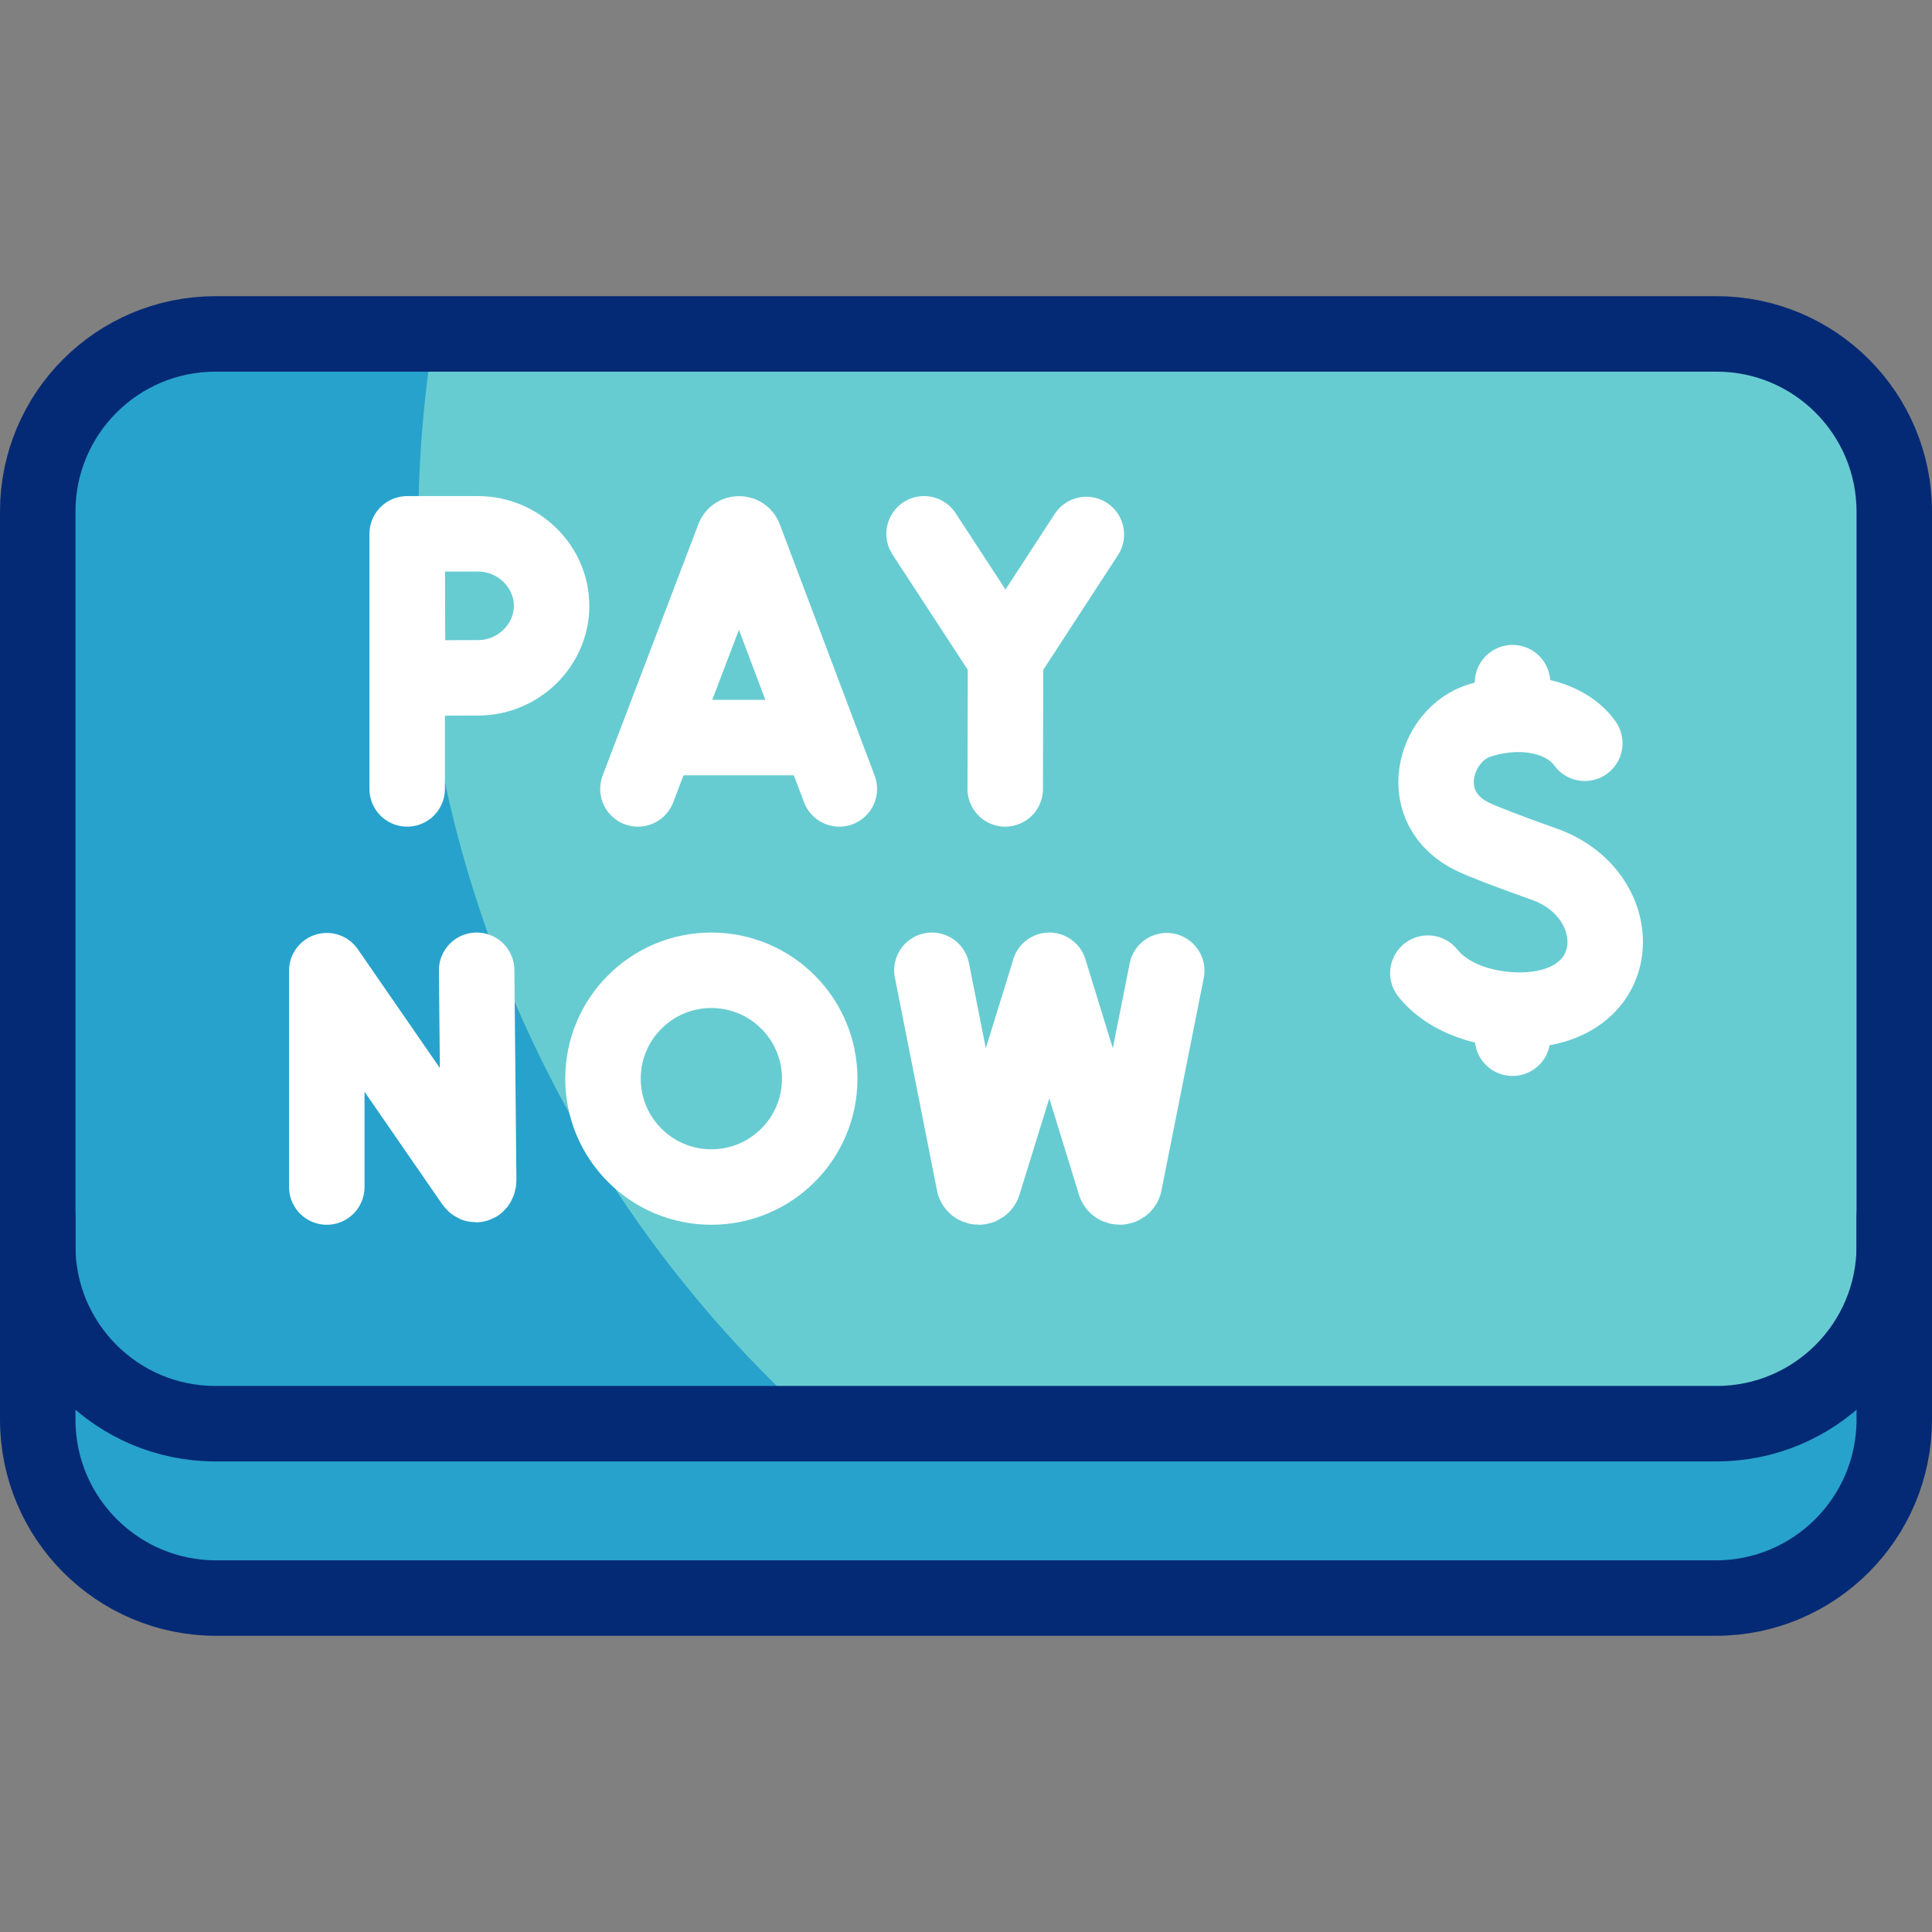 <svg xmlns="http://www.w3.org/2000/svg" version="1.1" xmlns:xlink="http://www.w3.org/1999/xlink" width="512" height="512" x="0" y="0" viewBox="0 0 512 512" style="enable-background:new 0 0 512 512" xml:space="preserve" class=""><rect x="0" y="0" width="512" height="512" fill="#808080" stroke="none"/><g><path d="M454.904 423.508H57.096c-26.01 0-47.096-21.085-47.096-47.096V181.803c0-26.01 21.085-47.096 47.096-47.096h397.809c26.01 0 47.096 21.085 47.096 47.096v194.609c-.001 26.01-21.086 47.096-47.097 47.096z" style="" fill="#27a2cc" data-original="#27a2cc" class=""></path><path d="M454.904 377.293H57.096c-26.01 0-47.096-21.085-47.096-47.096V135.588c0-26.01 21.085-47.096 47.096-47.096h397.809c26.01 0 47.096 21.085 47.096 47.096v194.609c-.001 26.01-21.086 47.096-47.097 47.096z" style="" fill="#67ccd1" data-original="#67ccd1"></path><path d="M110.83 140.128c0-15.177 1.06-30.107 3.11-44.719a352.863 352.863 0 0 1-.298-6.916h-56.34C31.178 88.492 10 109.676 10 135.808v194.168c0 26.132 21.178 47.316 47.302 47.316h159.163C151.608 318.895 110.83 234.273 110.83 140.128z" style="" fill="#27a2cc" data-original="#27a2cc" class=""></path><path d="M86.604 314.574v-57.333l38.762 56.13c.719 1.038 1.488.53 1.488-.733l-.537-55.504M246.966 257.134l11.191 56.578c.411 1.158 2.053 1.147 2.449-.017l17.474-56.456M278.08 257.134l17.43 56.578c.411 1.158 2.053 1.147 2.449-.017l11.236-56.456" style="stroke-width:20;stroke-linecap:round;stroke-linejoin:round;stroke-miterlimit:10;" fill="none" stroke="#ffffff" stroke-width="20" stroke-linecap="round" stroke-linejoin="round" stroke-miterlimit="10" data-original="#ffffff"></path><circle cx="188.517" cy="285.854" r="28.72" style="stroke-width:20;stroke-linecap:round;stroke-linejoin:round;stroke-miterlimit:10;" fill="none" stroke="#ffffff" stroke-width="20" stroke-linecap="round" stroke-linejoin="round" stroke-miterlimit="10" data-original="#ffffff"></circle><path d="m169.061 209.07 25.382-66.644c.519-1.268 2.314-1.27 2.835-.003l25.151 66.647M176.977 195.473h37.664M244.888 141.475l21.591 33.067 21.414-32.896M266.395 209.07l.084-34.528M107.906 141.475v67.595M146.177 160.55c0 10.535-8.914 19.076-19.449 19.076-5.225 0-18.691.084-18.691.084s-.084-13.849-.084-19.16c0-4.361-.047-19.076-.047-19.076h18.822c10.535.001 19.449 8.541 19.449 19.076zM419.984 196.972c-4.076-5.808-14.326-10.125-27.723-6.09-12.301 3.706-17.813 23.39-1.769 30.956 2.518 1.187 8.969 3.722 18.702 7.162 21.785 7.7 22.501 36.312-3.354 38.57-8.615.753-20.9-1.564-27.437-9.679M400.835 268.472v6.667M400.835 180.91v7.926" style="stroke-width:20;stroke-linecap:round;stroke-linejoin:round;stroke-miterlimit:10;" fill="none" stroke="#ffffff" stroke-width="20" stroke-linecap="round" stroke-linejoin="round" stroke-miterlimit="10" data-original="#ffffff"></path><path d="M502 322.538v53.654c0 26.132-21.178 47.316-47.302 47.316H57.302C31.178 423.508 10 402.324 10 376.192v-53.654" style="stroke-width:20;stroke-linecap:round;stroke-linejoin:round;stroke-miterlimit:10;" fill="none" stroke="#052a75" stroke-width="20" stroke-linecap="round" stroke-linejoin="round" stroke-miterlimit="10" data-original="#052a75"></path><path d="M454.904 377.293H57.096c-26.01 0-47.096-21.085-47.096-47.096V135.588c0-26.01 21.085-47.096 47.096-47.096h397.809c26.01 0 47.096 21.085 47.096 47.096v194.609c-.001 26.01-21.086 47.096-47.097 47.096z" style="stroke-width:20;stroke-linecap:round;stroke-linejoin:round;stroke-miterlimit:10;" fill="none" stroke="#052a75" stroke-width="20" stroke-linecap="round" stroke-linejoin="round" stroke-miterlimit="10" data-original="#052a75"></path></g></svg>